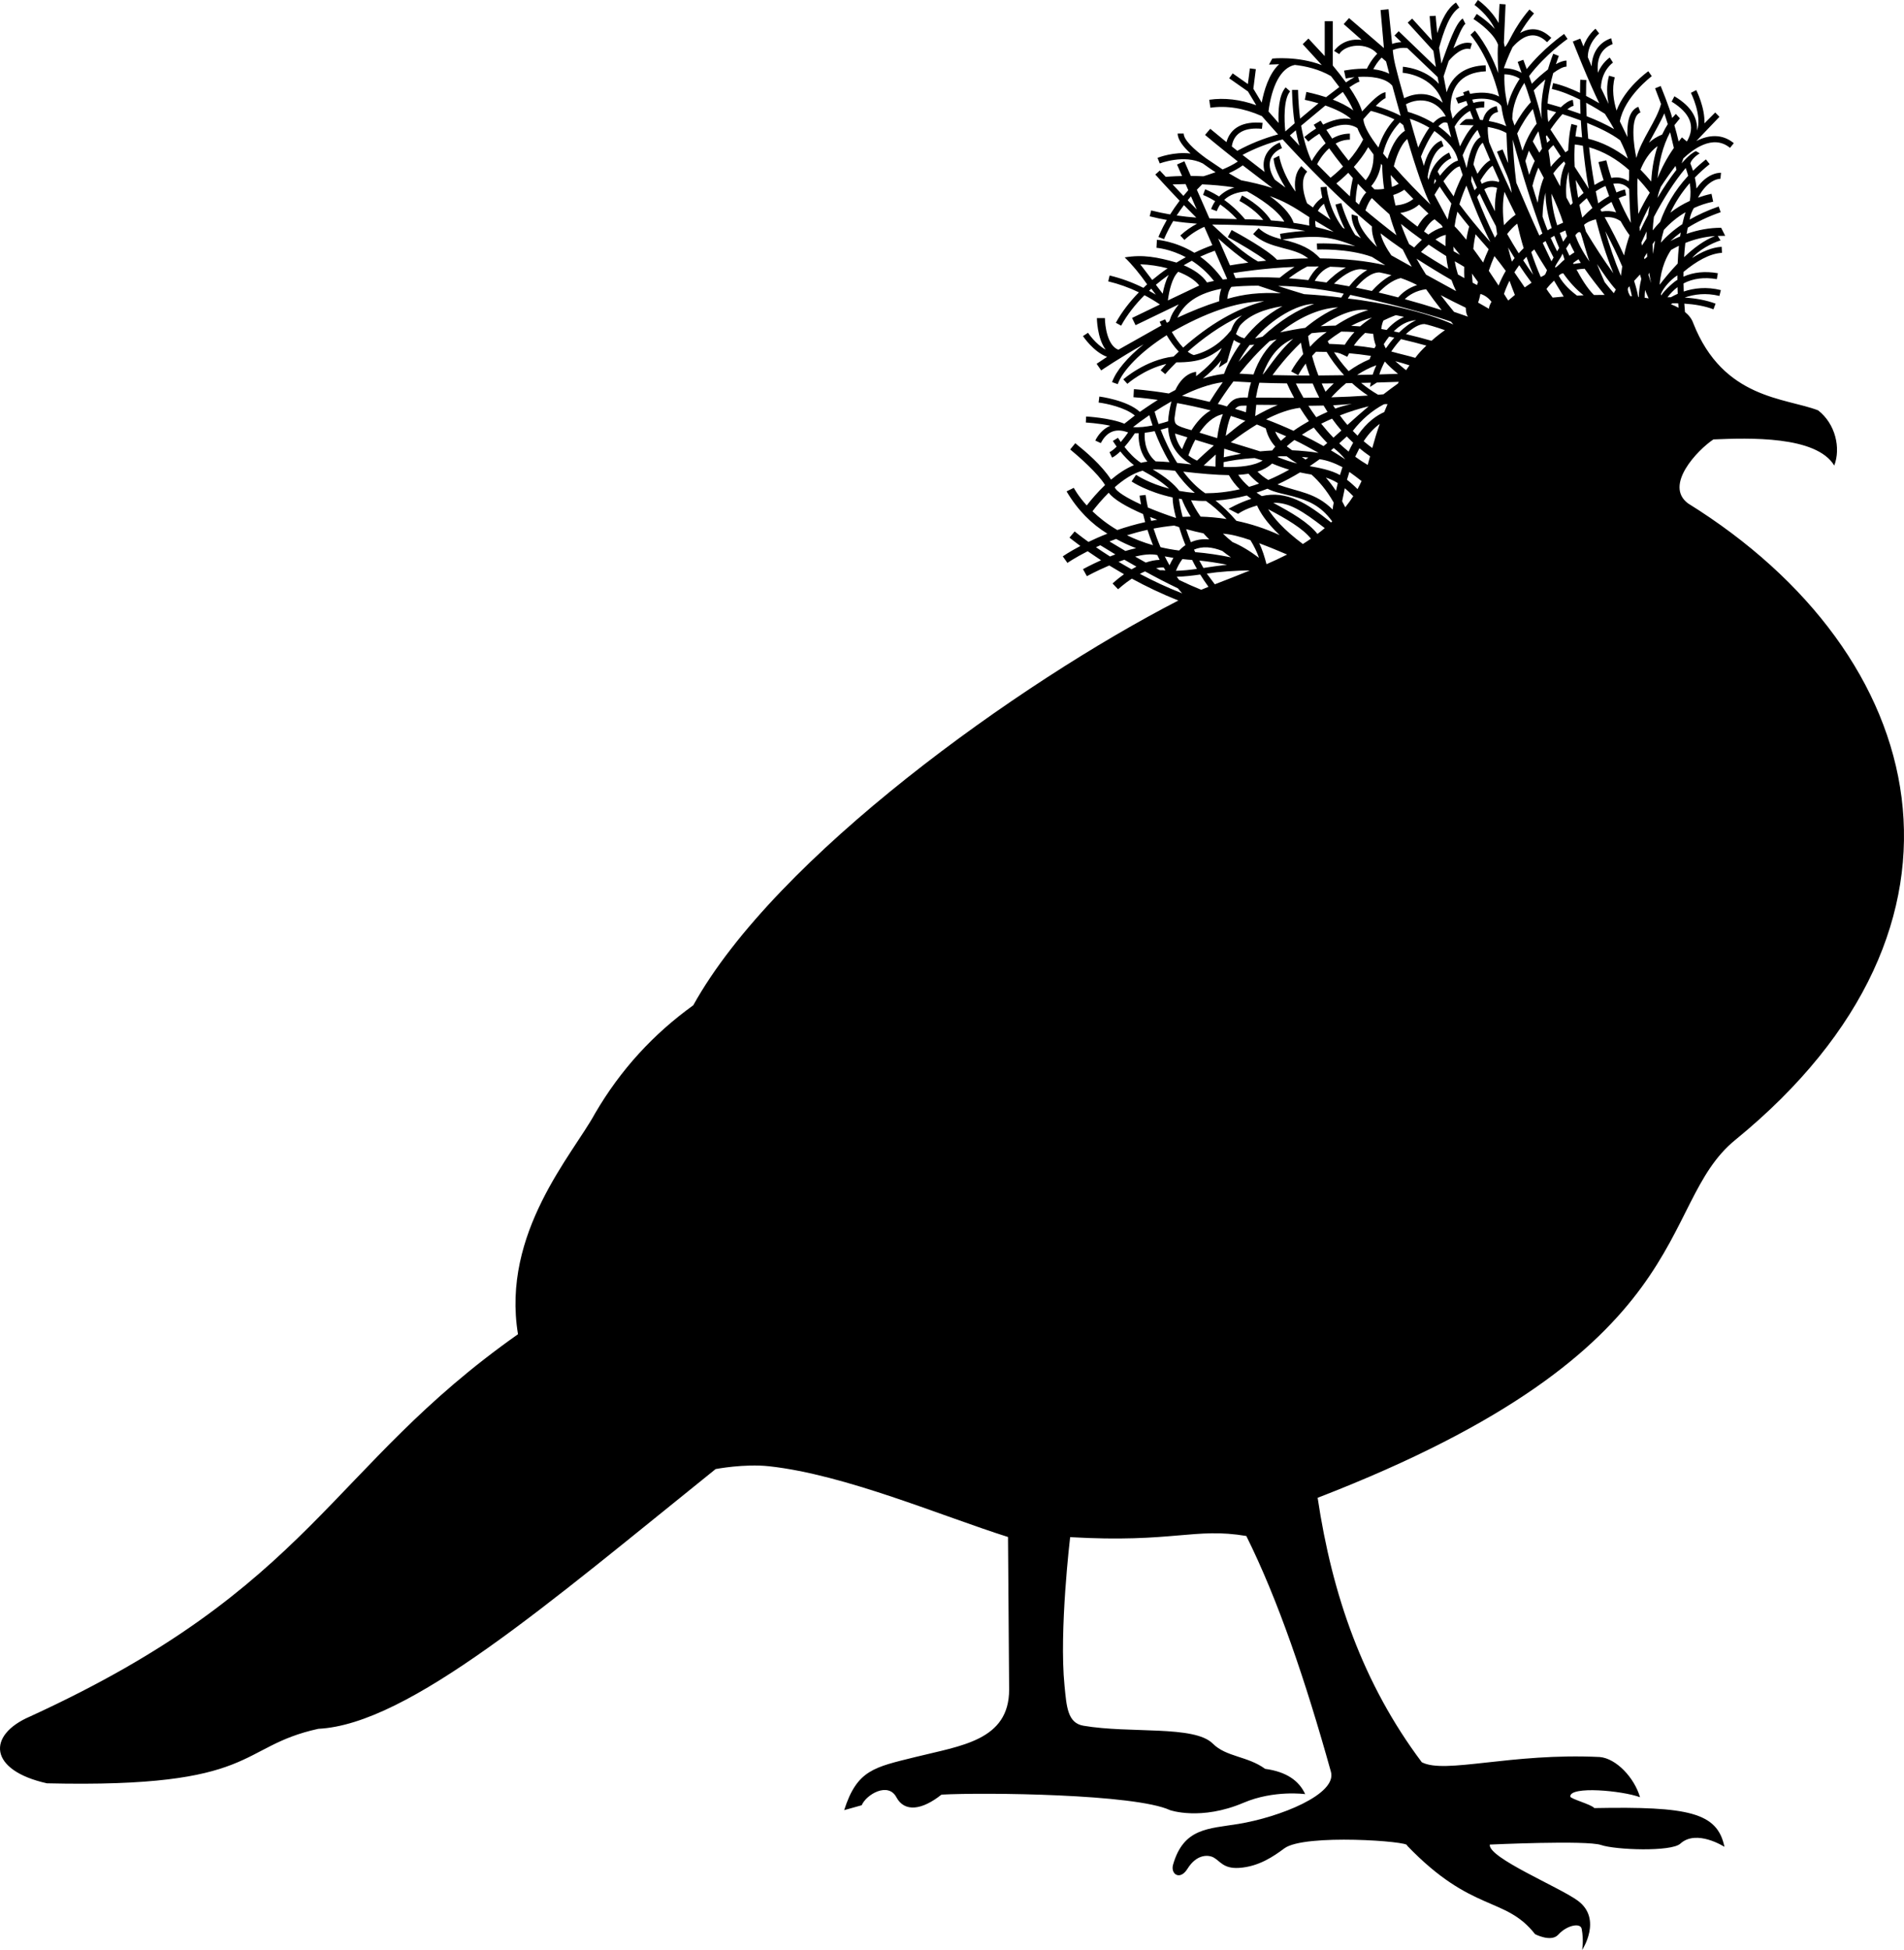 <svg version="1.1" xmlns="http://www.w3.org/2000/svg" viewBox="0 0 500 512" fill="currentColor"><path fill-rule="evenodd" clip-rule="evenodd" d="M443.273,132.165c-6.358-4.77,2.562-14.058,6.673-16.789c9.334-0.389,27.007-0.993,31.74,6.859c1.752-4.59,0.324-10.939-4.231-14.485c-8.608-3.338-24.923-2.935-32.789-22.879c-0.386-1.131-1.138-2.108-2.183-2.951c-0.053-0.596-0.112-1.34-0.169-2.2c2.758,0.176,5.367,0.632,7.65,1.489l0.557-1.482c-2.448-0.918-5.216-1.407-8.123-1.598c2.545-0.891,5.631-1.288,9.128-0.427l0.379-1.537c-3.723-0.92-7.014-0.538-9.751,0.375l-0.055-2.124c2.491-1.308,5.419-1.696,8.746-1.121l0.27-1.56c-3.372-0.581-6.395-0.274-9.027,0.908l0.011-1.247c3.28-2.738,6.816-4.829,10.104-5.012l-0.089-1.581c-2.557,0.142-5.203,1.284-7.762,2.947c1.67-2.033,5.079-3.886,7.462-4.635l-0.714-1.166l1.939-0.034l-1.055-2.111c-3.069,0-6.103,0.549-9.067,1.602l0.296-1.62c2.363-1.489,5.207-2.875,8.641-4.073l-0.521-1.494c-2.929,1.022-5.451,2.186-7.625,3.442c0.164-1.187,0.632-2.255,1.112-3.038c1.585-0.724,3.14-1.264,5.065-1.67l-0.437-2.065c-1.263,0.267-2.429,0.618-3.549,1.009c2.76-5.119,5.89-4.953,5.89-4.953l0.16-1.575c0,0-3.405-0.289-6.445,4.124c-0.07-1.026-0.232-1.997-0.428-2.87c1.164-1.202,2.446-2.384,3.892-3.528l-0.983-1.241c-1.229,0.973-2.355,1.97-3.387,2.985c-0.346-1.101-0.663-1.82-0.701-1.905c0.186-0.877,1.287-1.947,2.456-2.667l-0.993-0.59c-1.767,0.761-3.757,3.234-3.757,3.234l0.444-1.32c2.333-2.174,7.691-6.513,12.261-2.774l1.002-1.225c-3.148-2.577-6.678-2.168-9.852-0.566l6.076-6.356l-1.107-1.132l-2.839,2.855c0.19-4.123-2.138-8.738-2.138-8.738l-1.408,0.723c0,0,3.003,5.961,1.607,9.922c0.15-2.965-1.075-6.135-5.939-9.022l-0.729,1.405c4.84,2.99,6.369,6.454,4.004,10.475l-1.298-1.087l-0.868,1.089c-0.315-1.416-0.701-2.869-1.117-4.286l1.452-1.793l-1.065-1.171l-0.966,1.068c-0.515-2.297-3.022-8.391-3.022-8.391l-1.463,0.602l1.561,4.11c-1.197,4.499-5.173,9.236-6.478,14.163c-0.695-3.137-1.761-10.869,1.07-11.943l-0.561-1.48c-2.554,0.969-3.02,4.581-2.86,7.933l-1.989-4.1c1.212-6.479,8.305-11.816,8.384-11.871l-0.912-1.293c-0.306,0.215-6.136,4.396-8.336,10.325c-0.751-2.432-1.329-5.688-0.461-8.724l-1.521-0.435c-0.725,2.537-0.566,5.155-0.104,7.42l-2.022-4.235c0.135-4.601,3.165-6.62,3.165-6.62l-0.848-1.337c0,0-1.995,1.296-3.106,4.006c-0.389-3.775,0.886-6.418,3.876-7.528l-0.396-1.533c-3.044,1.011-5.003,3.641-5.128,7.384l-1.007-2.427c0.032-3.858,2.987-6.215,2.987-6.215l-0.967-1.253c0,0-2.217,1.752-3.157,4.672l-0.827-2.075l-1.964,0.771c0.199,0.506,4.074,10.37,6.94,16.204c-1.03-0.611-2.205-1.273-3.469-1.927c-0.015-2.575,0.064-4.089,0.069-4.159l-1.581-0.095c0,0-0.071,1.307-0.073,3.464c-2.304-1.102-4.776-2.082-7.071-2.57l-0.33,1.548c2.377,0.506,5.005,1.6,7.415,2.8l0.11,3.737l-3.445-1.191c0.613-0.512,1.178-0.852,1.646-0.919l-0.225-1.568c-0.979,0.14-2.074,0.91-3.151,1.941l-3.469-0.997c0.204-2.835,0.845-5.708,1.48-7.984c1.371-0.998,2.638-1.692,3.484-1.692v-1.583c-0.81,0-1.772,0.371-2.776,0.936c0.429-1.311,0.763-2.158,0.763-2.158l-1.47-0.587c0,0-0.711,1.799-1.393,4.143c-1.522,1.179-2.947,2.418-4.231,3.745l-0.714-2.025c4.238-5.642,10.101-9.751,10.101-9.751l-0.901-1.302c-0.366,0.253-5.599,3.918-9.825,9.23l-0.889-2.457l-1.48,0.563l1.025,2.873c-1.56-0.911-3.423-1.218-4.662-1.211c0.267-0.766,1.102-3.058,2.284-5.522c3.05-3.459,6.111-4.227,9.072-1.312l1.107-1.131c-2.397-2.317-5.08-3.046-8.194-1.284c1.039-1.76,2.253-3.544,3.647-5.132l-1.189-1.044c-4.475,5.289-5.268,8.759-6.47,9.873c-0.038-0.263-0.169-0.871-0.245-1.13l0.441-10.081l-1.579-0.107c0,0-0.146,2.188-0.255,4.996C391.554,2.429,388.31,0.136,388.114,0l-0.904,1.3c0,0,3.597,2.551,5.332,6.295c-2.059-2.239-4.757-3.936-4.757-3.936l-0.835,1.345c1.635,1.014,5.43,3.901,6.441,6.723c-0.236,2.622,0.077,7.471,0.077,7.471c-2.698-7.356-6.16-11.136-6.16-11.136l-1.157,1.081c0,0,4.875,5.344,7.528,16.205c-2.384-1.286-5.327-1.153-7.63-0.706l-0.332-0.916l-1.492,0.528l0.271,0.751c-1.248,0.342-2.197,0.737-2.197,0.737l0.616,1.458l2.136-0.694l0.41,1.092c-1.827,0.932-3.158,2.377-4.015,3.557l-0.564-2.377c-0.039-5.628,2.48-9.759,9.311-10.057l-0.054-1.582c-5.073,0.16-8.759,2.458-10.246,7.088l-0.801-4.173l1.354-4.064c1.103-1.339,3.573-3.703,5.644-3.092l0.445-1.519c-1.756-0.517-3.493,0.274-4.872,1.289c1.307-3.402,2.539-6.057,3.162-6.399l-0.707-1.416c-1.904,1.253-3.747,6.782-5.597,11.848l-0.614-4.139c1.202-4.294,2.718-8.882,5.31-10.568l-0.864-1.327c-2.304,1.499-3.769,4.568-4.925,8.029c-0.312-2.823-0.412-4.551-0.412-4.551l-1.581,0.082c0,0,0.142,2.448,0.623,6.378l-5.22-5.728l-1.171,1.067l6.751,7.406l0.646,4.244l-9.76-9.402l-1.099,1.14l1.791,1.725c-0.872,0.048-1.677,0.213-2.417,0.472l-0.934-9.107l-2.1,0.215l0.88,9.983l-9.161-7.874l-1.395,1.583l4.702,4.149c-4.959-0.625-7.2,2.85-7.227,2.894l1.344,0.837c1.576-2.609,7.268-3.228,9.984-0.113c-1.51,1.556-2.396,3.25-2.72,3.952c-3.103-0.105-5.995,0.498-5.995,0.498l0.447,2.063c0.567-0.123,1.379-0.252,2.315-0.344c-0.623,0.309-1.394,0.78-2.264,1.367c-1.101-1.527-2.296-3.04-3.467-4.446V5.559h-2.111v9.168l-4.279-4.608l-1.503,1.482l5.024,5.491c-6.369-2.444-13.004-1.716-13.004-1.716l-0.872,1.573l2.671-0.091c-2.768,2.547-4.039,7.18-4.583,10.087l-2.192-3.648l0.648-5.143l-1.571-0.198l-0.518,4.109l-3.995-2.805l-0.909,1.296l4.934,3.464l2.163,3.601c-4.217-1.511-8.357-2-12.339-1.429l0.299,2.089c4.315-0.616,8.862,0.128,13.518,2.202l4.261,4.808c-3.779,1.034-7.368,2.474-10.703,4.306l-1.451-1.155c0.553-3.756,3.682-5.053,7.913-4.616l0.171-1.574c-5.178-0.489-8.441,1.3-9.485,5.063l-4.257-3.499l-1.369,1.607c0,0,3.275,2.779,8.61,6.978c-1.137,0.781-2.579,1.492-4.002,2.09l-4.351-2.933c-3.313-2.431-5.86-4.87-5.86-6.496h-1.583c0,1.578,1.399,3.422,3.391,5.249c-4.352-0.547-8.426,1.029-8.681,1.132l0.587,1.47c0,0,6.442-2.498,11.307,0.004c1.341,0.976,2.54,1.817,3.354,2.296c-1.394,0.514-3.19,1.063-3.19,1.063c-1.183-0.052-2.296-0.076-3.32-0.082l-1.687-3.851l-1.933,0.847l1.323,3.021c-2.456,0.053-4.284,0.217-4.284,0.217l-1.555-1.657l-1.183,1.052c0,0,2.826,3.167,6.385,6.873c-0.971,1.278-1.8,2.493-2.495,3.605c-1.618-0.278-3.267-0.612-4.98-1.048l-0.392,1.534c1.537,0.392,3.03,0.695,4.503,0.96c-1.478,2.571-2.203,4.477-2.203,4.477l1.484,0.551c0,0,0.739-1.946,2.396-4.737c2.141,0.331,4.218,0.546,6.253,0.694c-1.555,0.825-3.014,1.835-4.388,3.097l1.072,1.166c1.612-1.481,3.34-2.604,5.231-3.441l2.111,4.819c-1.529,0.546-3.113,1.211-4.725,1.993c-5.038-3.086-9.832-3.415-9.832-3.415l-0.115,2.108c0,0,3.537,0.247,7.693,2.471c-0.814,0.444-1.627,0.91-2.438,1.408c-4.974-1.42-8.761-2.167-13.602-1.357c1.905,1.823,3.987,4.344,5.89,7.069l-0.974,0.926c-2.866-1.426-5.83-2.514-8.873-3.243l-0.369,1.54c2.756,0.659,5.447,1.622,8.055,2.878c-2.37,2.424-4.459,5.097-6.052,7.993l1.387,0.763c1.599-2.908,3.721-5.587,6.132-8.002c1.379,0.732,2.735,1.543,4.062,2.441l-7.322,3.531l0.917,1.902l11.352-5.474c-3.16,3.959-1.711,4.307-3.148,4.846l-0.433-0.915l-1.451,0.632l0.466,0.994l-11.298,6.362c-2.872-1.044-3.531-6.284-3.534-8.302l-2.111,0.001c0,0,0.04,5.233,2.296,8.274c-2.626-1.409-4.597-4.377-4.623-4.418l-1.329,0.859c0,0,2.736,4.16,6.334,5.456l-2.749,1.826l1.202,1.735c0,0,4.667-3.208,11.138-6.852c-4.239,3.415-7.239,6.972-8.283,9.931l1.492,0.527c1.257-3.561,6.02-8.541,12.846-12.854c0.839,1.413,1.922,2.998,3.173,4.309l-1.361,1.298c-7.394,0.845-13.192,5.985-13.192,5.985l1.059,1.176c0,0,4.37-3.853,10.224-5.22l-1.494,1.657l1.214,1.016c0,0,1.089-1.281,2.914-3.089c6.101,0.016,8.567-1.236,11.906-3.746c-1.108,2.566-3.973,5.25-6.709,7.378v-1.133c0,0-3.274,0.078-5.452,4.759l-1.715,0.914c-5.544-0.909-9.173-1.129-9.173-1.129l-0.111,2.108c0,0,2.485,0.152,6.388,0.708c-1.771,1.089-4.723,3.144-4.723,3.144c-3.338-3.105-10.628-4.028-10.628-4.028l-0.192,1.572c2.021,0.246,7.002,1.294,9.509,3.415l-2.748,2.15c-3.754-1.572-10.045-1.893-10.045-1.893l-0.074,1.581c0,0,3.324,0.171,6.428,0.845c-1.985,0.797-3.348,2.62-3.936,3.891l1.437,0.665c1.289-2.46,3.414-4.227,7.181-2.794c-0.487,0.698-1.176,1.624-1.928,2.511c0,0-0.735-1.089-0.744-1.104l-1.348,0.829l1,1.476c-0.652,0.658-1.302,1.199-1.869,1.464l0.672,1.434c0.697-0.327,1.442-0.93,2.162-1.635c0.95,1.184,2.183,2.533,3.568,3.613c-2.14,0.879-4.171,2.26-5.998,3.803c-2.513-3.892-6.685-7.375-9.396-9.57l-1.334,1.637c2.136,1.741,7.384,6.379,9.153,9.348c-1.98,1.882-3.634,3.845-4.805,5.358c-2.358-2.587-3.403-4.624-3.403-4.624l-1.895,0.93c2.927,4.972,6.564,8.545,10.713,11.108c-1.849,0.721-3.514,1.46-4.972,2.163c-2.276-1.638-3.621-2.75-3.621-2.75l-1.354,1.619c0,0,1.058,0.875,2.857,2.198c-2.89,1.521-4.622,2.723-4.622,2.723l1.221,1.722c0,0,2.002-1.388,5.32-3.067l3.516,2.373c-2.647,1.181-4.749,2.332-4.749,2.332l1.02,1.848c0,0,2.583-1.413,5.883-2.811l3.866,2.303c-1.727,1.228-2.999,2.42-2.999,2.42l1.454,1.529c0,0,1.507-1.412,3.602-2.8c3.652,1.994,7.778,3.993,12.223,5.74c-41.873,21.604-105.771,67.288-127.393,106.289c-10.43,7.508-19.095,16.902-25.793,28.397c-5.805,10.707-24.624,31.306-20.233,57.969C86.256,385.371,82.413,416.52,7.905,450.684c-11.426,4.904-10.897,14.137,4.417,17.549c55.955,1.301,49.77-9.597,71.269-14.309c23.755-1.167,60.381-32.851,104.332-68.198c0,0,7.503-1.459,14.101-0.733c19.961,2.198,44.976,12.959,62.685,18.567l0.295,40.055c0,13.381-12.59,14.726-24.738,17.745c-10.692,2.657-15.202,3.349-18.584,13.92l4.6-1.287c1.269-2.906,6.956-6.143,9.102-2.12c2.146,4.024,6.726,3.406,11.854-0.671c11.455-0.615,50.917-0.172,60.021,4.077c0,0,8.092,2.833,19.309-1.942c8.003-3.406,16.18-2.265,16.18-2.265c-1.607-3.505-4.887-5.87-10.517-6.634c-4.637-3.389-10.193-3.074-13.753-6.634c-4.864-4.865-21.681-2.589-33.977-4.693c-4.218-0.721-4.418-5.172-4.952-10.507c-1.449-14.478,1.477-39.007,1.477-39.007c27.02,1.56,32.692-2.601,46.262-0.303c8.304,16.673,15.549,37.988,22.21,61.869c1.739,5.98-13.512,11.97-24.302,13.739c-7.854,1.288-14.389,1.019-17.152,10.732c-0.674,2.465,1.84,4.186,3.785,1.055c2.437-3.921,5.509-3.728,6.887-2.967c1.739,0.96,2.565,2.977,6.659,2.722c5.177-0.323,9.113-3.057,11.903-5.13c5.28-3.921,33.273-1.825,32.192-0.768c17.143,17.87,25.778,13.257,33.654,23.299c0,0,4.208,2.203,6.081,0.131c2.247-2.484,5.83-3.207,6.151-1.538C415.947,509.516,415.474,512,415.474,512s5.36-8.075-1.065-12.894c-4.731-3.549-23.68-11.311-23.183-14.786c0,0,25.43-1.192,29.215,0.109c3.785,1.301,18.446,1.824,20.817-0.346c4.258-3.897,11.592,0.828,11.592,0.828c-1.864-9.031-9.42-10.637-34.183-10.173c-0.744-0.972-6.281-2.412-6.308-3.031c-0.121-2.831,13.653-1.561,18.318,0.176c-1.479-5.09-6.205-10.157-10.553-10.554c-23.339-1.141-40.639,4.564-46.756,1.37c-15.47-20.624-23.536-43.915-27.35-69.435c101.781-39.305,88.386-76.664,109.731-94.009C524.792,242.885,507.184,171.882,443.273,132.165z M431.905,78.176c-0.005-0.572,0.018-1.262,0.104-2.054c0.304,0.795,0.616,1.532,0.934,2.226C432.601,78.289,432.257,78.23,431.905,78.176z M432.806,56.394c-0.723,1.38-1.442,2.822-2.155,4.323c-0.04-0.345-0.077-0.699-0.114-1.053c0.722-1.787,1.6-3.67,2.659-5.645C433.043,54.816,432.913,55.608,432.806,56.394z M433.59,74.339c-0.243-0.69-0.479-1.421-0.707-2.191c0.062-0.187,0.129-0.376,0.199-0.566C433.238,72.558,433.41,73.478,433.59,74.339z M432.569,67.425l-0.725,0.626l-0.09-0.417l0.737-1.236L432.569,67.425z M432.413,60.75c-0.027,0.651-0.041,1.295-0.044,1.931c-0.409,0.591-0.808,1.193-1.194,1.808c-0.044-0.27-0.088-0.538-0.13-0.815C431.487,62.7,431.943,61.725,432.413,60.75z M433.965,64.116c0.218-0.317,0.443-0.628,0.669-0.937c-0.195,1.011-0.357,2.359-0.56,3.509C434.028,65.993,433.983,64.84,433.965,64.116z M438.839,65.62c0.668-0.388,1.355-0.749,2.057-1.087c-0.165,1.574-0.272,3.145-0.334,4.676c-1.709,1.789-3.307,3.706-4.737,5.559C436.197,70.105,437.841,67.065,438.839,65.62z M438.679,63.281c0.8-0.758,1.693-1.505,2.689-2.236c-0.058,0.342-0.113,0.685-0.164,1.03C440.356,62.437,439.513,62.834,438.679,63.281z M440.491,73.51c-0.464,0.076-3.456,2.716-4.249,4.076c-0.025-0.125-0.05-0.244-0.074-0.375c0.564-1.513,2.476-3.765,4.326-4.911C440.494,72.538,440.489,73.276,440.491,73.51z M440.521,75.395c0.015,0.606,0.035,1.189,0.059,1.748c-0.635,0.277-1.23,0.579-1.789,0.893c-0.305,0.004-0.609,0.011-0.915,0.02C438.62,77.086,439.515,76.154,440.521,75.395z M439.179,79.635l1.535,0.013c0.027,0.41,0.056,0.791,0.084,1.157c-0.613-0.334-1.284-0.639-2.006-0.919C439.019,79.739,439.179,79.635,439.179,79.635z M441.792,58.854c-2.32,1.545-4.179,3.195-5.662,4.869c0.205-1.098,0.466-2.219,0.803-3.356c1.645-1.796,3.511-3.368,5.688-4.64C442.303,56.737,442.026,57.779,441.792,58.854z M450.399,61.975c-2.773,1.032-5.556,3.081-8.153,5.552c0.077-1.24,0.187-2.494,0.335-3.74C445.007,62.807,447.614,62.156,450.399,61.975z M443.747,52.755c-1.876,0.852-3.581,1.896-5.088,3.081c1.218-2.603,2.874-5.221,5.08-7.76C443.973,49.507,444.043,51.204,443.747,52.755z M442.669,44.115c0.172,0.45,0.42,1.164,0.656,2.044c-3.636,3.927-5.943,8.072-7.357,12.092c-0.69,0.711-1.336,1.464-1.959,2.24c0.057-1.159,0.161-2.339,0.315-3.537C436.801,52.254,439.599,47.773,442.669,44.115z M440.007,43.561l0.227,1.035c-1.675,2.149-3.331,4.609-4.965,7.372c0.178-0.969,0.404-1.733,0.871-2.922C437.284,47.278,438.565,45.451,440.007,43.561z M439.565,38.846c-1.824,2.596-3.23,5.272-4.289,7.965c0.395-4.269,1.326-8.357,3.308-12.091L439.565,38.846z M437.057,29.757c0.304,0.905,0.613,1.858,0.911,2.837c-0.474,0.742-0.982,1.657-1.482,2.733c-1.335,0.522-2.479,1.26-3.456,2.135C434.496,34.688,436.101,32.009,437.057,29.757z M435.297,38.359c-0.819,2.489-1.476,5.559-1.679,9.308c-0.92-1.111-1.858-2.153-2.817-3.11C431.65,42.432,433.063,39.967,435.297,38.359z M430.042,46.816c1.092,1.149,2.159,2.405,3.199,3.771c-1.167,1.942-2.16,3.803-3.009,5.586C430.023,52.265,429.871,48.665,430.042,46.816z M430.679,72.078c0.11,0.392,0.223,0.773,0.338,1.146c-0.484,1.893-0.631,3.529-0.654,4.741c-0.053-0.007-0.108-0.012-0.161-0.018c-0.228-1.291-0.592-2.695-1.079-4.195C429.623,73.191,430.138,72.631,430.679,72.078z M315.441,154.853c-1.865-0.75-3.823-1.622-5.815-2.584c-0.204-0.276-0.407-0.553-0.602-0.833c2.028-0.05,4.072-0.284,6.163-0.585c0.66,1.075,1.386,2.153,2.168,3.224C316.703,154.336,316.061,154.595,315.441,154.853z M302.781,143.151c-2.541-0.725-4.806-1.62-6.822-2.609c1.689-0.528,3.484-1.014,5.371-1.428C301.736,140.392,302.215,141.749,302.781,143.151z M302.037,135.746c0.611,0.245,1.23,0.487,1.859,0.722c-0.534,0.091-1.059,0.189-1.581,0.292C302.216,136.412,302.124,136.074,302.037,135.746z M298.342,143.933c-0.925,0.198-1.865,0.448-2.799,0.735c-1.708-1-3.142-1.865-4.186-2.502c0.562-0.222,1.142-0.441,1.74-0.658C294.672,142.381,296.422,143.199,298.342,143.933z M303.91,145.741c0.196,0.419,0.402,0.84,0.614,1.261c-1.221,0.029-2.45,0.297-3.639,0.71c-0.972-0.538-1.907-1.065-2.802-1.577C300.26,145.603,302.325,145.374,303.91,145.741z M305.599,149.014l0.446,0.76c-0.338-0.052-0.999-0.061-1.449-0.053c-0.338-0.179-0.674-0.358-1.008-0.537C304.263,149.087,304.951,148.925,305.599,149.014z M305.875,146.083c0.741,0.147,1.498,0.283,2.278,0.401c-0.41,0.651-0.754,1.307-1.033,1.934C306.676,147.641,306.261,146.861,305.875,146.083z M304.757,143.669c-0.731-1.699-1.333-3.349-1.828-4.886c1.737-0.334,3.546-0.6,5.414-0.782c0.432,0.137,0.863,0.271,1.293,0.4c0.44,1.458,0.99,3.053,1.669,4.733c-0.622,0.418-1.175,0.899-1.667,1.416C307.92,144.326,306.289,144.032,304.757,143.669z M312.872,121.942l-3.742-0.404c-1.925-3.015-3.347-6.15-4.332-8.699c0.717-0.185,1.372-0.376,1.95-0.555C307.059,117.746,310.326,120.564,312.872,121.942z M308.556,113.83l3.259,1.003c-0.623,1.199-1.087,2.3-1.397,3.115C309.58,116.893,308.899,115.54,308.556,113.83z M331.735,57.752c-1.729-0.12-3.33-0.179-4.781-0.169c-1.77-2.135-3.792-3.917-5.473-5.107c1.453-1.349,3.48-2.099,6.002-2.24c3.081,1.675,8.021,4.852,9.788,7.966c-1.183-0.133-2.347-0.239-3.494-0.322c-2.67-4.102-7.611-6.547-7.611-6.547l-0.693,1.423C325.473,52.756,329.233,54.621,331.735,57.752z M333.441,51.478c3.625,1.297,5.862,2.551,10.43,5.561c-0.103,0.668-0.127,1.396-0.023,2.196c-1.408-0.29-2.781-0.524-4.128-0.72C338.828,55.902,336.133,53.418,333.441,51.478z M355.934,64.648c-5.152-0.954-10.126-0.707-10.126-0.707l0.085,1.581c0,0,8.033-0.387,14.392,1.929l3.493,2.188c-4.877-1.132-10.592-1.735-17.112-1.8c-2.266-2.454-5.136-3.858-9.865-4.945C346.097,61.58,349.49,62.105,355.934,64.648z M350.248,60.872c-1.618-0.494-3.188-0.911-4.719-1.266c-0.123-0.593-0.17-1.143-0.152-1.649L350.248,60.872z M346.073,55.379c0.503-0.913,1.16-1.535,1.602-1.877c0.383,1.259,0.937,2.695,1.719,4.185L346.073,55.379z M345.608,33.751c-1.749,1.082-3.084,2.236-3.084,2.236l1.044,1.19c0,0,1.189-1.026,2.885-2.068c0.541,0.845,1.098,1.682,1.667,2.511c-1.752,1.523-3.14,3.713-3.663,4.68c-1.184-2.339-2.297-6.403-2.769-9.301l6.36-5.294c2.53,0.881,5.177,2.09,6.777,3.568c-2.504-0.488-5.165,0.345-7.373,1.445l-0.647-1.041l-1.812,1.083L345.608,33.751z M349.045,38.94c1.161,1.629,2.374,3.23,3.648,4.796c-1.341,1.347-2.549,2.36-3.282,2.94c-1.212-1.199-2.392-2.39-3.529-3.555C346.13,42.616,347.2,40.593,349.045,38.94z M354.057,45.369l1.22,1.402c-0.121,0.51-0.625,2.713-0.791,4.781c-1.201-1.118-2.389-2.25-3.554-3.384C351.698,47.556,352.817,46.602,354.057,45.369z M354.147,42.185c-1.186-1.467-2.314-2.968-3.399-4.492c1.077-0.613,2.325-1.022,3.742-1.022v-1.583c-1.799,0-3.344,0.529-4.656,1.298c-0.521-0.76-1.034-1.524-1.53-2.297c2.554-1.242,5.678-2.041,8.151-0.459c0.351,0.915,0.869,1.92,1.517,2.99C356.947,38.639,355.515,40.637,354.147,42.185z M359.299,38.646l1.398,1.91c0.061,2.78-0.616,5.012-2.068,6.775c-1.071-1.147-2.104-2.315-3.108-3.501C356.851,42.347,358.196,40.597,359.299,38.646z M375.683,53.721c-3.081-2.945-6.584-6.545-9.655-10.057c0.491-2.052,1.67-5.535,3.534-7.163C371.69,43.772,374.235,51.261,375.683,53.721z M370.236,31.189c1.135,0.372,3.049,1.104,5.125,2.342c-1.221,1.67-2.249,3.701-2.932,5.215C371.687,36.277,370.943,33.699,370.236,31.189z M396.947,50.635c-2.234-4.705-4.231-9.278-5.903-13.289c-0.305-1.665-0.393-2.979-0.331-4.009c1.786,0.314,3.59,0.809,4.892,1.604c0.066,2.385,0.203,5.046,0.443,7.899l-1.466-3.605l-1.47,0.586C395.246,45.087,396.738,47.482,396.947,50.635z M404.233,40.086c-0.683-1.202-1.274-2.21-1.72-2.955c0.481-1.023,0.977-1.916,1.492-2.67c0.345,1.516,0.663,3.053,0.935,4.584C404.691,39.385,404.456,39.732,404.233,40.086z M405.399,46.698c-0.869,2.011-1.343,4.561-1.599,6.552c-0.53-1.63-0.858-2.694-1.376-4.457c0.366-1.466,0.874-3.121,1.561-4.777C404.445,44.868,404.92,45.766,405.399,46.698z M403.029,42.271c-0.652,1.354-1.127,2.643-1.45,3.651c-0.311-1.098-1.016-3.659-1.016-3.659l0.928-2.7C401.942,40.34,402.463,41.253,403.029,42.271z M405.038,61.315l-0.808,0.522c-2.208-4.845-4.347-9.821-6.051-13.873c-0.514-4.093-0.794-7.941-0.93-11.326C399.692,45.53,402.273,53.823,405.038,61.315z M421.4,57.032c1.754-0.127,2.91,0.199,4.19,1.033c0.714,1.301,1.495,2.555,2.342,3.707c-0.644,1.879-1.116,3.643-1.452,5.291C425.021,63.827,423.27,60.416,421.4,57.032z M426.006,69.968l-0.349,2.471c-1.643-3.925-2.987-7.871-4.098-11.74C423.25,63.889,424.781,67.036,426.006,69.968z M420.57,55.545c-0.1-0.177-0.199-0.353-0.3-0.53c1.066-0.834,2.048-1.49,2.917-2.001c0.375,0.904,0.78,1.823,1.218,2.738C423.192,55.389,421.915,55.314,420.57,55.545z M419.701,53.382c-0.234-1.06-0.449-2.105-0.651-3.14c0.832-0.556,1.693-1.05,2.559-1.413c0.288,0.843,0.61,1.736,0.966,2.658C421.712,51.976,420.746,52.597,419.701,53.382z M419.08,57.584c1.175,4.621,2.68,9.398,4.595,14.163c-2.43-3.296-4.93-7.185-7.211-10.962l-0.482-1.75C416.738,58.324,418.013,57.834,419.08,57.584z M424.327,76.022l-0.541,0.961c-0.779-0.912-1.584-1.884-2.389-2.893c-0.734-1.629-1.407-3.22-2.017-4.769C421.036,71.771,422.687,74.259,424.327,76.022z M415.502,57.142c-0.278-1.152-0.526-2.273-0.738-3.352c0.555-0.544,1.202-1.146,1.921-1.756c0.501,0.846,1,1.704,1.497,2.566C417.321,55.334,416.424,56.176,415.502,57.142z M414.42,51.922c-0.284-1.662-0.492-3.224-0.642-4.687l2.084,3.42L414.42,51.922z M415.149,61.298c0.237,0.592,1.556,5.54,2.258,7.377c-1.89-2.714-2.911-4.721-3.726-6.885C413.854,61.566,414.757,60.316,415.149,61.298z M414.519,68.075c0.197,0.321,0.398,0.642,0.604,0.963c-0.631,0.061-1.263,0.153-1.893,0.28c-0.044-0.084-0.087-0.167-0.131-0.252C413.583,68.698,414.059,68.362,414.519,68.075z M371.653,93.966c-1.741-0.541-3.886-0.989-6.296-1.675c0.798-1.174,1.665-2.269,2.555-3.245c2.465,0.572,4.676,1.143,6.666,1.703C373.495,91.742,372.51,92.807,371.653,93.966z M367.07,100.73c-1.194,0.848-2.434,1.761-3.755,2.792c-0.468,0.044-0.938,0.087-1.409,0.127c-1.656-0.954-3.14-2.009-4.467-3.108c0.851-0.018,1.694-0.038,2.525-0.059c-0.068,0.369-0.141,0.739-0.181,1.104l1.795-1.147l5.759-0.185L367.07,100.73z M359.165,122.076c-1.147-0.675-2.242-1.398-3.281-2.159l1.11-2.23c0.882,0.735,1.817,1.445,2.799,2.13L359.165,122.076z M356.496,114.389l-1.245-1.248c2.376-3.061,5.085-5.346,8.087-6.95c0.278-0.11,0.652-0.115,1.039-0.076l-0.87,2.081C361.582,109.047,358.939,110.791,356.496,114.389z M333.019,133.692c4.767,2.517,9.133,5.059,11.232,7.747c-0.694,0.481-1.396,0.95-2.111,1.4C337.025,139.028,334.382,135.868,333.019,133.692z M315.281,135.65c-1.227-1.737-2.018-3.233-2.505-4.298c1.377,0.137,2.693,0.208,3.914,0.18c1.577,1.089,3.513,2.738,5.416,4.747C319.784,135.914,317.505,135.713,315.281,135.65z M317.547,141.626c-1.767-0.15-3.381,0.071-4.811,0.74c-0.477-1.194-0.89-2.346-1.241-3.429c1.588,0.439,3.121,0.811,4.539,1.097C316.503,140.558,317.006,141.089,317.547,141.626z M319.205,122.514c-1.039-0.064-2.077-0.176-3.118-0.274c0.848-0.8,1.93-1.812,3.179-2.89C319.205,120.687,319.199,121.799,319.205,122.514z M322.719,124.756c0.786,1.407,1.755,2.627,2.852,3.711c-3.254,0.749-6.294,1.048-9.076,1.046c-2.229-1.53-4.141-3.521-5.769-5.681C315.196,124.356,319.293,124.709,322.719,124.756z M368.79,49.821c0.795,0.827,1.586,1.632,2.363,2.408c-1.521,1.281-3.575,1.633-4.69,1.723c-0.219-0.905-0.419-1.82-0.59-2.75C366.827,50.897,367.823,50.455,368.79,49.821z M365.527,49.084c-0.144-1.029-0.254-2.076-0.335-3.138c0.694,0.776,1.401,1.548,2.113,2.309C366.716,48.606,366.116,48.878,365.527,49.084z M372.659,53.717c0.865,0.845,1.693,1.637,2.471,2.367c-1.29,0.899-2.292,2.381-2.886,3.424c-1.552-1.168-3.066-2.36-4.527-3.585C369.174,55.683,371.107,55.097,372.659,53.717z M373.392,62.967c-0.845,0.758-1.538,1.483-2.022,2.019c-0.445-0.296-0.888-0.596-1.331-0.898c-0.801-1.718-1.519-3.485-2.151-5.301C369.66,60.219,371.495,61.613,373.392,62.967z M379.773,67.229c0.117,1.109,0.295,2.231,0.551,3.361c-2.305-1.36-4.727-2.847-7.164-4.427c0.554-0.59,1.249-1.273,2.022-1.931C376.673,65.256,378.209,66.252,379.773,67.229z M376.963,62.884c0.914-0.6,1.849-1.06,2.714-1.218c-0.064,0.966-0.091,1.956-0.069,2.966C378.713,64.057,377.833,63.474,376.963,62.884z M391.375,63.555c-3.351-3.739-6.04-7.102-8.128-9.912c0.645-2.136,1.347-3.834,1.835-4.904C386.845,53.627,388.925,58.62,391.375,63.555z M386.324,47.539c0,0,0.135-1.097,0.163-1.383c0.49,1.159,0.955,2.235,1.359,3.115c-0.239,0.238-0.449,0.477-0.629,0.703C386.841,48.97,386.674,48.535,386.324,47.539z M398.959,69.629c1.03,1.552,2.11,3.093,3.238,4.6c-0.624,0.41-1.223,0.824-1.796,1.235c-0.755-1.114-1.963-2.895-2.719-3.963C398.034,70.961,398.547,70.168,398.959,69.629z M397.021,68.699c-0.354-1.199-0.689-2.445-0.992-3.715c0.554,0.924,1.126,1.852,1.718,2.782C397.497,68.077,397.251,68.387,397.021,68.699z M400.007,68.354c0.273-0.313,0.555-0.624,0.851-0.933c0.537,1.595,1.12,3.174,1.767,4.725C401.72,70.897,400.845,69.629,400.007,68.354z M398.819,66.512c-1.077-1.708-2.087-3.41-3.032-5.073c0.802-1.035,1.681-1.954,2.642-2.724c0.483,2.148,1.043,4.305,1.693,6.445C399.661,65.605,399.232,66.057,398.819,66.512z M396.403,73.71c0.492,1.389,0.974,2.646,1.41,3.729c-0.653,0.529-1.24,1.025-1.75,1.472c-0.34-0.539-0.712-1.124-1.108-1.743C395.328,76.057,395.807,74.893,396.403,73.71z M393.537,74.974c-0.805-1.235-1.673-2.544-2.574-3.872c0.437-1.315,0.928-2.613,1.477-3.865c0.962,1.187,1.962,2.496,2.98,3.886C394.654,72.426,394.037,73.719,393.537,74.974z M386.895,65.347c0.18-1.716,0.409-3.002,0.593-3.842c0.946,1.115,3.3,3.776,3.442,3.937c-0.536,1.131-1.017,2.303-1.456,3.492C388.618,67.709,387.752,66.5,386.895,65.347z M388.131,74.039l-0.265,0.795l-1.147-0.604l-0.185-2.403L388.131,74.039z M388.767,77.178c1.141,0.317,2.088,1.041,2.911,2.048c-0.271,0.482-0.722,1.318-0.651,1.865c-0.902-0.487-1.757-1.041-2.871-1.644C388.451,78.661,388.625,77.846,388.767,77.178z M393.587,47.8c-1.453-0.489-2.935-0.429-4.459,0.459l-0.374-0.845c0.918-1.553,2.196-3.275,3.212-3.899c0.56,1.277,1.139,2.579,1.745,3.908C393.665,47.547,393.628,47.676,393.587,47.8z M393.151,49.352c-0.447,1.918-0.618,3.982-0.58,6.111c-1.08-2.121-2.014-4.07-2.782-5.74C390.718,49.016,392.054,48.919,393.151,49.352z M392.85,59.397c0.084,0.698,0.187,1.395,0.302,2.092c-0.2,0.3-0.393,0.608-0.583,0.919c-1.741-3.539-3.288-7.107-4.666-10.641c0.107-0.186,0.33-0.538,0.658-0.934C389.686,53.257,391.127,56.203,392.85,59.397z M385.816,59.482c0,0-0.429,1.431-0.754,3.472c-1.098-1.382-2.145-2.6-3.084-3.543c0.188-1.357,0.444-2.642,0.74-3.834C383.697,56.868,384.601,58.004,385.816,59.482z M378.343,77.493c2.243,1.185,4.423,2.271,6.565,3.301c0.067,1.194,0.22,1.856,0.583,2.353c-1.238-0.439-2.458-0.862-3.661-1.268C380.643,80.444,379.476,78.985,378.343,77.493z M378.571,81.42c-3.359-1.077-6.585-2.035-9.662-2.872c1.077-1.045,2.863-2.245,5.585-2.613C375.797,77.811,377.162,79.638,378.571,81.42z M384.538,73.018c-0.547-0.307-1.109-0.627-1.679-0.954c-0.353-1.121-0.634-2.272-0.832-3.457c0.705,0.421,2.022,1.135,2.487,1.459C384.493,71.149,384.494,71.764,384.538,73.018z M383.412,66.927l-1.683-0.962l-0.059-1.197L383.412,66.927z M382.381,76.439c-2.467-1.347-5.137-2.81-7.903-4.335c-0.875-1.367-1.708-2.763-2.494-4.19c3.16,2.05,6.298,3.945,9.185,5.612C381.507,74.499,381.911,75.471,382.381,76.439z M372.145,74.845c-2.457,0.786-4.054,2.176-4.974,3.242c-1.757-0.462-3.473-0.891-5.136-1.28c1.408-1.46,3.564-3.299,5.811-3.799C369.365,73.534,370.804,74.144,372.145,74.845z M360.257,76.402l-4.185-0.889c1.671-1.962,3.916-3.988,6.176-3.988c1.07,0.224,2.119,0.437,3.144,0.722C363.231,73.349,361.379,75.155,360.257,76.402z M354.302,75.175c-1.364-0.256-2.7-0.494-3.989-0.702c1.833-1.714,4.532-3.801,7.086-3.801c0.553,0.071,1.104,0.146,1.651,0.23C357.19,71.922,355.541,73.624,354.302,75.175z M348.344,74.172c-1.052-0.156-2.085-0.3-3.084-0.425c0.796-1.407,2.095-3.02,4.06-3.717c1.359,0.048,2.727,0.124,4.095,0.232C351.364,71.325,349.545,72.946,348.344,74.172z M352.88,77.109c-0.287,0.428-0.508,0.779-0.662,1.032c-2.845-0.374-6.034-0.694-9.75-0.907c-2.298-0.681-4.755-1.462-6.813-2.132C340.856,74.944,350.372,76.49,352.88,77.109z M350.245,131.971c-0.139,0.591-0.233,1.195-0.277,1.814c-4.615-4.525-8.783-4.511-14.492-6.592c2.066-0.949,4.033-2.017,5.907-3.153c1.1,0.237,2.1,0.409,3.017,0.564C346.356,126.361,348.357,128.659,350.245,131.971z M348.178,125.405c1.035,0.315,2.053,0.755,3.132,1.434c-0.165,0.661-0.324,1.345-0.476,2.052C349.959,127.564,349.07,126.413,348.178,125.405z M353.144,90.516c-1.518-0.112-2.907-0.181-4.115-0.222c-0.138-0.255-0.258-0.488-0.366-0.701c1.148-0.922,2.34-1.764,3.546-2.527c1.124,0.007,2.283,0.049,3.471,0.12C354.788,88.15,353.931,89.255,353.144,90.516z M354.288,92.752c1.797,0.159,3.732,0.381,5.722,0.688c-0.145,0.342-0.267,0.647-0.362,0.896c-1.994,0.828-3.845,1.927-5.487,3.104c-1.629-1.76-2.894-3.487-3.84-4.962c1.418,0.148,1.757,0.368,3.473,1.203C353.949,93.356,354.122,93.059,354.288,92.752z M352.968,98.51c-2.164,0.033-4.578,0.064-6.746,0.075c-0.723-1.884-1.261-3.628-1.658-5.134c0.334-0.37,0.671-0.739,1.024-1.097c0.682,0,1.637,0.011,2.792,0.046C349.387,94.099,350.956,96.323,352.968,98.51z M340.917,98.512c0.561-1.043,1.228-2.06,1.969-3.044c0.285,0.979,0.619,2.023,1.017,3.123c-3.385,0.002-6.682-0.029-9.733-0.102c1.173-1.611,3.862-5.099,7.455-8.526c0.127,0.783,0.319,1.806,0.602,3.01c-1.283,1.511-2.368,3.047-3.171,4.538L340.917,98.512z M344.723,100.698c0.496,1.197,1.067,2.436,1.718,3.696c-1.416,0.026-2.802,0.043-4.141,0.052c-0.891-1.529-1.553-2.826-1.999-3.758C341.753,100.699,343.231,100.702,344.723,100.698z M347.586,106.483c0.322,0.552,0.664,1.106,1.02,1.66c-1.013,0.45-1.999,0.92-2.953,1.408c-0.764-1.038-1.452-2.047-2.066-3.004C344.887,106.533,346.222,106.513,347.586,106.483z M348.1,102.85c-0.365-0.731-0.701-1.452-1.012-2.162c1.058-0.007,2.117-0.016,3.177-0.028C349.401,101.472,348.675,102.224,348.1,102.85z M343.996,91.052c-0.3-1.442-0.433-2.435-0.477-2.807c0.3-0.258,0.603-0.514,0.912-0.767c1.26-0.14,2.581-0.251,3.967-0.323C346.833,88.24,345.374,89.558,343.996,91.052z M342.76,86.082c-1.976,0.266-4.221,0.686-6.599,1.183c4.572-3.577,9.76-6.256,15.222-6.577C348.264,81.977,345.346,83.932,342.76,86.082z M339.605,88.935c-4.289,3.73-7.357,9.105-8.025,9.389C333.1,94.293,335.446,90.714,339.605,88.935z M337.959,100.666c0.344,0.785,0.964,2.115,1.884,3.79l-10.028-0.06c0.22-1.278,0.51-2.593,0.891-3.901C332.956,100.58,335.402,100.635,337.959,100.666z M329.898,106.285l5.674,0.046c-1.814,0.705-4.198,1.935-5.95,2.925C329.675,108.486,329.794,107.139,329.898,106.285z M341.376,107.076c0.684,1.103,1.468,2.281,2.355,3.501c-1.458,0.817-2.816,1.668-4.049,2.534c-2.42-1.105-4.831-2.112-7.202-3.007C335.439,108.577,338.478,107.442,341.376,107.076z M337.766,114.551c-0.493,0.399-0.953,0.799-1.384,1.198c-0.618-0.703-1.134-1.485-1.512-2.438C335.832,113.706,336.797,114.121,337.766,114.551z M337.888,119.812c0.859,0.676,1.781,1.308,2.771,1.894c-1.508-0.374-3.207-0.905-5.185-1.71C335.698,119.683,337.107,119.805,337.888,119.812z M338.552,123.322c-1.874,1.058-3.706,1.951-5.494,2.704c-0.974-0.573-1.919-1.283-2.829-2.19c1.496-0.474,2.788-1.174,3.83-2.137C335.717,122.401,337.208,122.926,338.552,123.322z M330.637,126.971c-0.889,0.319-1.766,0.606-2.628,0.858c-1.08-0.93-2.044-1.96-2.842-3.143c0.933-0.058,1.831-0.158,2.691-0.302C328.756,125.423,329.684,126.275,330.637,126.971z M332.841,128.322c2.038,1.047,4.604,1.42,6.671,1.993c3.929,1.09,7.226,2.323,10.342,6.597c-0.099,0.095-0.203,0.184-0.303,0.278c-6.233-5.036-11.638-8.469-18.202-6.935c-0.471-0.295-0.932-0.598-1.38-0.909C330.941,129.03,331.902,128.693,332.841,128.322z M342.837,120.656c-0.325-0.233-0.647-0.458-0.964-0.676c0.567,0.045,1.137,0.099,1.709,0.163C343.333,120.317,343.085,120.487,342.837,120.656z M339.297,118.226c-0.495-0.345-0.958-0.689-1.393-1.037c0.601-0.553,1.276-1.108,2.01-1.662c1.96,0.923,4.403,2.298,6.353,3.376C344.301,118.606,341.444,118.291,339.297,118.226z M341.88,114.146c0.974-0.639,2.019-1.268,3.127-1.878c1.055,1.342,2.235,2.709,3.538,4.057c-0.324,0.271-0.647,0.541-0.969,0.802C345.685,116.06,343.783,115.067,341.88,114.146z M346.955,111.248c0.922-0.46,1.873-0.905,2.851-1.33c0.749,1.05,1.558,2.093,2.444,3.117l-2.075,1.887C348.997,113.704,347.928,112.467,346.955,111.248z M350.08,106.417c1.044-0.032,4.93-0.363,4.93-0.363c-1.399,0.276-3.52,0.888-4.375,1.232C350.446,106.996,350.259,106.706,350.08,106.417z M351.862,109.073c2.442-0.956,4.995-1.776,7.564-2.396c-1.762,1.48-3.622,3.105-5.593,4.9C353.13,110.753,352.474,109.916,351.862,109.073z M349.61,104.32c0.898-0.987,2.227-2.336,3.869-3.704l1.565-0.027c1.235,1.129,2.624,2.235,4.18,3.267C355.997,104.084,352.752,104.23,349.61,104.32z M361.427,95.903c-0.363,0.812-0.693,1.632-0.951,2.456c-1.336,0.035-2.704,0.066-4.092,0.095C357.924,97.439,359.623,96.534,361.427,95.903z M360.953,91.427c-1.87-0.306-3.702-0.537-5.423-0.707c0.917-1.298,1.922-2.387,2.941-3.306c0.71,0.073,1.424,0.151,2.154,0.25c0.057,1.012,0.297,2.046,0.682,3.098C361.182,90.988,361.065,91.209,360.953,91.427z M357.174,85.702c-0.796-0.064-1.583-0.118-2.353-0.153c1.902-0.992,3.767-1.724,5.483-2.174C359.293,84.001,358.23,84.76,357.174,85.702z M350.734,85.491c-1.358,0.021-2.663,0.082-3.917,0.174c5.102-3.375,9.243-4.723,12.523-4.253C356.487,82.193,353.528,83.641,350.734,85.491z M345.094,79.803c-4.468,1.516-9.002,4.392-13.567,8.606l-1.949,0.458C334.015,83.706,340.756,79.772,345.094,79.803z M333.444,89.55c0.559-0.143,1.166-0.293,1.816-0.448c-2.64,2.131-4.688,5.236-6.086,9.218c-1.32-0.061-2.554-0.134-3.691-0.218C327.712,95.305,330.407,92.285,333.444,89.55z M330.044,111.454c0.858,0.31,2.353,1.025,2.353,1.025c0.49,2.05,1.377,3.541,2.504,4.784c-0.299,0.342-0.577,0.682-0.819,1.018c-1.102,0.055-2.157,0.134-3.157,0.229l-7.721-2.378C325.566,114.36,327.856,112.775,330.044,111.454z M327.191,108.244l-2.845-0.897c0.834-0.855,1.272-0.839,3.017-0.842C327.293,107.103,327.235,107.686,327.191,108.244z M327.034,110.497c-1.83,1.174-3.556,2.726-5.16,3.963c0.3-1.966,0.736-3.826,1.344-5.252C324.479,109.583,325.731,110.065,327.034,110.497z M325.892,119.165c-2.183,0.362-3.961,0.771-4.535,0.909c0.029-0.729,0.071-1.487,0.133-2.263L325.892,119.165z M329.5,120.275l2.079,0.64c-2.187,1.367-5.772,1.827-10.263,1.698c-0.005-0.397-0.002-0.825,0.005-1.268C322.687,121.052,325.934,120.429,329.5,120.275z M319.216,131.443c2.835-0.184,5.572-0.654,8.202-1.346c0.385,0.303,0.781,0.591,1.183,0.874c-3.299,1.054-5.977,2.636-5.977,2.636l2.531,1.316c0,0,1.428-1.198,4.96-2.193c0.751,1.725,2.391,4.419,5.949,7.785c-3.849-1.772-7.661-2.988-11.38-3.764C322.871,134.639,320.947,132.823,319.216,131.443z M345.967,140.196c-2.396-3.047-6.72-5.552-11.606-8.173c4.078-0.161,7.56,2.017,13.529,6.64C347.262,139.19,346.621,139.701,345.967,140.196z M343.93,122.4c0.669-0.461,1.973-1.35,2.61-1.823c1.837,0.241,3.843,0.956,5.994,2.076c-0.225,0.664-0.444,1.355-0.654,2.078C349.635,123.429,346.198,122.787,343.93,122.4z M349.521,118.245c0.175-0.144,0.54-0.464,0.712-0.608c1.018,0.764,2.126,1.833,3.044,2.978C352.035,119.793,350.784,118.997,349.521,118.245z M351.684,116.407c0.552-0.489,1.991-1.815,1.991-1.815c0.533,0.557,1.092,1.104,1.672,1.644c-0.407,0.718-0.807,1.5-1.196,2.339C353.288,117.872,352.466,117.147,351.684,116.407z M364.152,86.635l-1.424-0.25c0.121-1.305,0.519-2.133,0.572-2.227c1.894-0.923,3.264-1.412,3.264-1.412l2.143,0.455C366.925,83.955,365.409,85.21,364.152,86.635z M366.138,88.644c-0.775,0.874-1.519,1.824-2.214,2.834c-0.211-0.38-0.388-0.749-0.537-1.108c0.415-0.668,0.881-1.344,1.399-1.995C365.213,88.46,366.113,88.638,366.138,88.644z M363.661,94.917c0.871,1.005,2.27,2.282,3.471,3.236c-1.558,0.056-3.203,0.11-4.913,0.159C362.52,97.291,363.137,95.918,363.661,94.917z M366.422,94.843c1.116,0.274,2.457,0.662,3.718,1.08l-0.889,1.277C368.407,96.575,367.524,95.786,366.422,94.843z M367.407,87.307l-1.401-0.305c1.591-1.592,3.556-2.801,5.892-2.944C370.476,84.684,368.923,85.82,367.407,87.307z M353.943,78.381c0.18-0.278,0.393-0.595,0.646-0.952c1.831,0.347,17.367,3.824,26.439,7.025c0.211,0.253,0.425,0.501,0.637,0.752C374.852,82.037,362.532,79.288,353.943,78.381z M406.103,75.865c0.63-0.816,1.302-1.534,1.998-2.182c0,0,1.331,2.262,2.539,4.183c-0.979,0.081-1.947,0.173-2.904,0.274C406.896,77.034,406.195,76.044,406.103,75.865z M409.799,67.639c0.121-0.21,0.308-0.512,0.541-1.04c0.184,0.491,0.387,1.07,0.509,1.565l-0.501,0.425C407.46,71.496,408.146,70.144,409.799,67.639z M414.131,77.623c-1.467-1.112-3.539-2.886-4.792-5.209c0.28-0.367,0.671-0.586,1.164-0.667c1.607,2.294,3.379,4.22,5.356,5.79C415.283,77.562,414.707,77.59,414.131,77.623z M412.146,67.145c-0.302-0.627-0.599-1.261-0.886-1.906c0.323-0.502,0.647-0.987,0.97-1.454c0.359,0.809,0.77,1.633,1.227,2.467C413.028,66.517,412.59,66.818,412.146,67.145z M412.443,53.889l-1.091-2.01c0,0-0.436-3.565,0.577-6.798c-0.044,2.177,0.491,5.179,1.064,8.231L412.443,53.889z M411.517,61.985c-0.339,0.473-0.679,0.966-1.019,1.476c-0.311-0.756-0.61-1.517-0.887-2.282c0.472-0.229,0.962-0.45,1.462-0.667c0.003,0.011,0.006,0.022,0.009,0.033C411.197,61.013,411.348,61.496,411.517,61.985z M409.698,48.916c-0.897-1.661-1.529-2.867-1.802-3.393c0.911-1.264,1.947-2.332,2.825-3.135l0.358,0.557C410.102,44.951,409.774,47.171,409.698,48.916z M407.223,43.798c-0.146-1.424-0.347-2.878-0.593-4.343c0.398-0.491,0.83-0.945,1.294-1.354l1.924,2.934C409.053,41.75,408.115,42.685,407.223,43.798z M410.488,58.465c-0.531,0.226-1.056,0.455-1.558,0.694c-0.893-2.848-1.467-5.683-1.493-8.304C408.631,53.421,409.72,56.048,410.488,58.465z M409.446,65.101c-0.18,0.291-0.36,0.58-0.539,0.881c-0.578-1.122-1.141-2.289-1.683-3.531c0.312-0.183,0.626-0.364,0.952-0.541C408.568,62.986,408.994,64.052,409.446,65.101z M407.973,67.609c-0.183,0.33-0.365,0.674-0.548,1.016c-0.758-1.548-1.529-3.175-2.299-4.837c0.241-0.168,0.491-0.333,0.743-0.497C406.542,64.82,407.243,66.256,407.973,67.609z M406.246,70.943c-0.563,1.296-0.232,1.112-1.632,1.802c-0.943-2.133-1.771-4.325-2.496-6.55c0.258-0.236,0.515-0.473,0.789-0.705C403.999,67.374,405.113,69.202,406.246,70.943z M398.009,56.378c-1.089,0.754-2.142,1.727-3.052,2.76c-0.375-3.064-0.413-6.081,0.123-8.763C395.982,52.294,397.033,54.438,398.009,56.378z M391.335,42.073c-1.288,0.701-2.491,2.241-3.349,3.563c-0.473-1.123-0.765-1.838-1.055-2.47c0.507-2.535,1.345-4.918,2.454-5.689L391.335,42.073z M385.156,44.122c-0.403-1.22-0.696-2.142-1.06-3.339c0.576-1.415,2.285-5.036,3.91-6.679c0.247,0.613,0.505,1.247,0.773,1.9C386.598,37.234,385.596,41.293,385.156,44.122z M384.112,45.948c0,0-1.339,2.512-2.384,5.61c-1.128-1.59-2.012-2.922-2.678-3.97c1.543-2.071,3.208-3.798,4.307-3.892C383.684,44.705,383.759,44.926,384.112,45.948z M381.138,53.445c-0.365,1.273-0.701,2.687-0.968,4.197c-0.256-0.484-3.289-6.115-3.467-6.495c0.404-0.694,0.864-1.431,1.36-2.165C378.84,50.18,379.868,51.693,381.138,53.445z M376.552,48.383c0.059-0.503,0.142-0.976,0.253-1.412c0.1,0.166,0.21,0.346,0.332,0.544C376.93,47.813,376.736,48.102,376.552,48.383z M376.749,57.583c1.397,1.284,1.837,1.346,2.118,2.103c-1.311,0.331-2.61,1.052-3.776,1.9c-0.381-0.269-0.762-0.538-1.137-0.81C374.616,59.575,375.7,58.06,376.749,57.583z M364.366,41.72c-0.4-0.48-0.786-0.953-1.161-1.422c0.766-3.144,2.235-5.876,4.387-8.145c0.344,0.228,0.653,0.465,0.919,0.708c0.14,0.493,0.282,0.989,0.424,1.485C366.485,35.919,365.075,39.355,364.366,41.72z M363.47,49.594c-1.189,0.181-2.14,0.151-2.532,0.124l-0.847-0.862c1.388-1.612,2.249-3.565,2.573-5.84c0.1,0.121,0.198,0.241,0.3,0.362C363.015,45.512,363.182,47.585,363.47,49.594z M361.986,38.735c-2.093-2.728-3.893-5.573-3.946-7.462c0.634-0.733,1.302-1.477,1.955-2.163c1.723,0.452,4.194,1.234,6.192,2.237C364.253,33.466,362.842,35.936,361.986,38.735z M356.58,48.229l2.201,2.314c-0.838,0.811-1.476,2.068-1.916,3.187l-0.846-0.764C355.983,51.478,356.325,49.483,356.58,48.229z M360.263,52.012c1.484,1.452,3.022,2.871,4.616,4.256c0.526,1.883,1.141,3.716,1.846,5.495c-1.892-1.372-7.259-5.735-8.159-6.522C359.091,53.717,359.777,52.474,360.263,52.012z M368.368,65.503c0.738,1.546,1.527,3.061,2.374,4.536c-1.78-0.987-3.578-1.988-5.369-2.99c-1.215-1.729-2.426-3.858-2.849-5.794C364.407,62.711,366.374,64.133,368.368,65.503z M343.584,73.55c-1.808-0.204-3.527-0.363-5.152-0.479c1.238-0.933,3.029-2.18,4.863-3.094c0.997-0.017,2.009-0.022,3.035-0.014C345.051,71.048,344.164,72.411,343.584,73.55z M336.057,72.925c-4.711-0.237-8.559-0.126-11.581,0.118l-0.592-1.352c1.299-0.216,7.988-1.276,16.065-1.615C338.134,71.243,336.659,72.425,336.057,72.925z M323.004,69.683l-3.1-7.077c2.772,2.505,5.519,4.768,7.911,6.352C325.9,69.196,323.895,69.53,323.004,69.683z M323.359,75.322c1.932-0.186,4.274-0.302,7.069-0.315l5.957,1.996c-5.69-0.273-9.732,0.207-14.088,1.467C322.362,77.65,322.592,76.299,323.359,75.322z M336.773,80.386c-4.35,2.342-7.601,5.434-9.987,8.442c-1.051-0.256-1.78-0.748-2.209-1.118c0.439-1.146,0.892-2.075,1.186-2.398C327.96,82.867,331.684,81.186,336.773,80.386z M328.178,90.565c0.381,0.003,0.783-0.025,1.206-0.081l-4.126,4.53C326.008,93.66,326.971,92.133,328.178,90.565z M328.525,100.4c-0.596,1.886-0.764,3.358-0.867,3.992c-3.202-0.155-4.061,0.508-5.465,2.328c-0.781-0.268-1.577-0.485-2.387-0.654c0.9-1.423,2.299-3.527,4.1-5.925L328.525,100.4z M321.14,108.749c-0.755,1.867-1.221,4.114-1.504,6.285l-4.639-1.429C316.489,111.37,318.535,109.282,321.14,108.749z M318.765,116.971c-1.811,1.529-3.322,2.922-4.415,3.969c-0.687-0.305-1.48-0.745-2.274-1.36c0.238-0.696,0.838-2.319,1.803-4.112L318.765,116.971z M307.131,121.348c-1.298-0.113-2.526-0.191-3.654-0.209c-3.283-2.715-2.903-7.055-2.853-7.51c0.882-0.099,1.756-0.249,2.595-0.425C304.121,115.579,305.403,118.471,307.131,121.348z M308.589,123.606c1.462,2.101,3.181,4.11,5.182,5.807c-1.449-0.105-2.813-0.287-4.086-0.521c-1.362-1.834-3.706-3.726-6.98-5.644C304.394,123.23,306.41,123.386,308.589,123.606z M310.355,131.061c0.346,0.93,1.052,2.56,2.331,4.575c-0.716,0.013-1.425,0.041-2.127,0.081c-0.563-2.186-0.852-3.875-0.985-4.788C309.834,130.974,310.089,131.021,310.355,131.061z M310.509,146.792c0.89,0.103,1.75,0.186,2.546,0.225c0.39,0.779,0.807,1.566,1.257,2.358c-1.871,0.259-3.702,0.458-5.502,0.491C309.196,148.898,309.742,147.798,310.509,146.792z M314.945,147.18c2.431,0.249,4.865,0.63,7.279,1.103c-2.008,0.228-4.079,0.513-6.202,0.846C315.642,148.477,315.282,147.827,314.945,147.18z M313.856,144.968c-0.102-0.22-0.202-0.44-0.299-0.658c2.187-0.949,4.684-0.746,7.421,0.345c0.717,0.566,1.478,1.13,2.287,1.688C320.151,145.708,316.997,145.232,313.856,144.968z M323.674,142.337c-0.92-0.741-1.76-1.484-2.526-2.22c2.163,0.159,4.613,0.802,7.221,1.71c0.924,1.5,1.7,3.06,2.252,4.643C328.152,144.614,325.833,143.229,323.674,142.337z M330.667,142.639c2.325,0.858,4.827,1.879,7.334,2.96c-1.792,0.91-3.606,1.752-5.412,2.541C332.148,146.417,331.441,144.104,330.667,142.639z M353.27,133.192c-0.271-0.55-0.544-1.084-0.82-1.592l0.704-3.409c0.695,0.581,1.431,1.275,2.221,2.097C354.723,131.303,354.014,132.265,353.27,133.192z M356.488,128.422c-0.984-0.987-1.899-1.793-2.764-2.452l0.627-2.064c1.082,0.768,2.146,1.575,3.202,2.402C357.219,127.032,356.867,127.739,356.488,128.422z M360.365,117.63c-0.787-0.577-1.541-1.172-2.259-1.785c1.452-2.18,2.927-3.606,4.224-4.547C361.632,113.276,360.977,115.389,360.365,117.63z M369.206,87.724c1.731-1.612,3.459-2.643,4.849-2.643c0.87,0.138,3.135,0.824,5.391,1.609c-1.192,0.83-2.367,1.76-3.522,2.793C373.929,88.907,371.699,88.317,369.206,87.724z M418.575,77.453c-1.774-1.749-3.369-4.447-4.564-6.657c0.708-0.126,1.415-0.208,2.118-0.237c1.427,2.085,3.646,4.912,5.258,6.878C420.455,77.43,419.518,77.435,418.575,77.453z M427.635,76.824c-0.292-0.943-0.181-1.287,0.264-1.653c0.273,0.915,0.482,1.776,0.647,2.601c-0.154-0.014-0.31-0.028-0.465-0.041C427.838,77.238,427.635,76.824,427.635,76.824z M428.285,58.528c-1.139-1.932-2.378-4.477-3.21-6.503c1.206-0.55,1.934-0.72,1.965-0.727L426.722,49.748c0,0-0.951,0.211-2.242,0.777c-0.301-0.787-0.576-1.552-0.827-2.28c1.6-0.241,3.103,0.1,4.184,1.394C427.898,52.8,428.044,55.862,428.285,58.528z M427.67,47.6c-1.295-0.904-2.795-1.217-4.522-0.876c-0.865-2.694-1.315-4.59-1.326-4.638l-2.055,0.478c0,0,0.493,2.094,1.345,4.761c-0.81,0.332-1.608,0.763-2.381,1.244c-0.64-3.519-1.098-6.846-1.427-9.901c3.708,1.051,7.223,3.054,10.52,5.993C427.76,46.245,427.913,46.764,427.67,47.6z M425.451,36.826c0.899,1.79,1.621,3.464,2.026,4.797c-3.27-2.555-6.741-4.292-10.398-5.196c-0.135-1.468-0.241-2.859-0.321-4.16C419.951,33.548,423.16,35.099,425.451,36.826z M421.459,29.885c0.891,1.386,1.711,2.734,2.432,4.026c-2.202-1.282-4.749-2.425-7.23-3.396c-0.063-1.285-0.105-2.474-0.127-3.529C418.54,28.061,420.289,29.135,421.459,29.885z M417.222,49.595c-1.233-2.052-2.54-3.961-3.71-5.812c-0.111-2.299-0.072-4.252,0.027-5.848c0.719,0.078,1.43,0.194,2.135,0.339C416.032,41.711,416.468,45.567,417.222,49.595z M410.307,29.97c1.455,0.461,3.113,1.021,4.83,1.666c0.078,1.377,0.187,2.87,0.326,4.446c-0.577-0.103-1.157-0.189-1.743-0.251c0.21-1.837,0.464-2.826,0.475-2.87l-1.527-0.417c-0.076,0.277-0.7,2.694-0.842,6.945c0,0-0.328,0.187-0.742,0.51c-0.662-1.016-2.389-3.639-3.928-5.985C408.117,32.607,409.233,31.135,410.307,29.97z M408.647,29.458c-0.736,0.84-1.432,1.739-2.045,2.59c-0.192-1.03-0.268-2.129-0.261-3.253C406.918,28.953,407.704,29.175,408.647,29.458z M406.182,35.497l0.859,1.278l-0.766,0.707l-0.324-1.613L406.182,35.497z M407.484,59.884c-0.406,0.175-0.759,0.377-1.079,0.604c-0.515-1.275-0.826-2.197-1.318-3.584c0.002-0.046-0.025-3.142,0.77-6.321C405.843,53.538,406.479,56.719,407.484,59.884z M405.808,20.85c-0.75,3.179-1.322,7.007-0.921,10.416c-0.686-2.719-1.428-5.288-2.122-7.53C403.651,22.819,404.712,21.8,405.808,20.85z M402.531,28.632c0.342,1.238,0.681,2.523,1.004,3.839c-1.499,1.856-2.741,4.233-3.734,7.112c-0.435-1.485-0.891-2.988-1.386-4.52C399.684,32.493,401.065,30.342,402.531,28.632z M400.284,21.778c0.539,1.183,0.992,2.713,1.737,5.052c-1.533,1.626-2.976,3.683-4.305,6.141c-0.196-0.583-0.382-1.16-0.586-1.749C397.131,28.017,398.447,24.625,400.284,21.778z M395.072,19.505c0.701,0.01,2.508,0.15,4.02,1.163c-1.449,2.21-2.622,4.62-3.185,7.135C395.562,26.204,394.926,23.161,395.072,19.505z M394.257,27.886c0.205,1.196,0.412,3.002,1.305,5.249c-1.37-0.648-3.002-1.076-4.6-1.359c0.56-1.946,1.841-2.245,2.42-2.373l-0.344-1.545c-1.919,0.426-3.129,1.663-3.639,3.679c-0.254-0.032-0.505-0.061-0.75-0.087l-1.145-2.938c0.686-0.196,1.424-0.307,2.231-0.268l0.078-1.581c-1.052-0.056-2.007,0.089-2.881,0.35l-0.321-0.854C390.129,25.439,393.467,26.348,394.257,27.886z M386.036,29.106c0.258,0.671,0.547,1.414,0.855,2.197c-0.734-0.091-1.935-0.006-1.935-0.006c-0.695,0.404-1.246,0.911-1.674,1.505l3.707,0.097c-1.514,1.479-2.83,3.935-3.593,5.549c-0.514-1.769-0.987-3.503-1.423-5.198C382.509,32.311,383.868,30.276,386.036,29.106z M382.873,42.174c-1.576,0.364-3.291,2.11-4.724,3.961l-0.626-1.075c1.329-2.59,3.451-3.458,3.595-3.514l-0.561-1.481c0,0-4.305,1.716-5.406,7.15l-0.253-0.714c0.203-1.911,1.396-7.105,4.186-8.105l-0.534-1.49c-2.657,0.953-3.992,4.215-4.634,6.636c-0.253-0.786-0.51-1.6-0.769-2.437c0.802-2.046,2.14-4.794,3.542-6.712C380.014,36.808,382.319,39.368,382.873,42.174z M380.104,32.298l0.982,3.764c-1.067-1.135-2.212-2.096-3.361-2.902C378.566,32.412,379.173,31.838,380.104,32.298z M379.681,30.564c-1.186-0.083-2.263,0.631-3.291,1.716c-3.089-1.883-5.899-2.701-6.66-2.9l-0.522-2.002C372.993,25.372,377.447,26.329,379.681,30.564z M369.574,12.629l7.946,7.598l0.331,1.793c-3.738-4.166-9.444-4.49-9.444-4.49l-0.07,1.582c0,0,8.18,0.502,10.523,7.864c-4.296-3.913-9.148-1.696-10.12-1.187c-2.384-8.488-2.723-9.934-2.993-12.655C366.84,12.701,368.11,12.435,369.574,12.629z M362.826,15.112l1.168,1.03l0.836,3.215c-1.286-0.647-2.74-1.007-4.19-1.18C361.027,17.41,361.747,16.207,362.826,15.112z M357.002,21.441l-0.348-1.25c3.086-0.189,7.106,0.111,8.978,2.324c0.733,2.747,1.236,4.484,2.184,7.888c-2.205-1.175-4.703-2.041-6.542-2.588c1.187-1.156,2.179-1.972,2.584-2.024v-1.583c-1.62,0.233-3.867,2.56-6.162,5.051c-0.573-1.886-1.812-4.097-3.333-6.337C355.516,22.138,356.449,21.594,357.002,21.441z M355.382,29.004c-1.544-1.171-3.481-2.118-5.378-2.851c0.923-0.724,1.807-1.399,2.632-2.006C353.837,25.901,354.811,27.572,355.382,29.004z M333.108,29.263c0.849-6.556,3.174-11.471,6.916-12.218c2.836,0.314,6.322,1.1,9.494,2.933l2.202,2.878l-3.488,2.668c-2.521-0.834-5.174-1.384-5.174-1.384l-0.408,2.071c0.871,0.172,2.157,0.483,3.591,0.913l-4.824,4.022c-0.525-4.08-0.538-7.533-0.538-7.533h-1.583c0,0,0.014,4.231,0.682,8.764l-2.447,2.137c-0.304-2.92-0.482-8.551,1.269-10.52l-1.183-1.051c-1.824,2.052-1.991,6.336-1.846,9.346C334.468,30.828,333.546,29.769,333.108,29.263z M341.236,38.26c-0.891-0.951-1.727-1.855-2.505-2.704c0.465-0.407,0.986-0.86,1.551-1.348C340.531,35.567,340.844,36.942,341.236,38.26z M336.828,36.604c5.579,6.103,14.88,15.743,23.455,22.862c-0.11,1.755,0.475,3.634,1.323,5.374c-5.466-5.156-5.049-8.064-5.049-8.064l-1.6-0.492c0,0-0.418,2.431,2.429,6.253c-0.508-0.29-1.01-0.578-1.508-0.863c-2.39-3.697-3.639-8.309-3.654-8.363l-1.529,0.406c0,0,0.862,3.202,2.466,6.39l-0.581-0.337c-3.785-5.032-4.2-10.654-4.204-10.713l-1.579,0.1c0,0,0.083,1.157,0.444,2.723c-0.381,0.245-1.567,1.098-2.452,2.593l-1.542-1.096c-0.296-0.718-2.288-5.855,0.025-8.308l-1.536-1.448c-1.754,1.861-1.865,4.497-1.529,6.691c-3.619-4.919-4.291-9.363-4.3-9.423l-1.451,0.726c0.142,1.447,0.438,3.288,3.096,7.63l-2.777-2.065c-2.293-3.592-1.661-6.714,1.88-8.288l-0.598-1.467c-3.221,1.367-4.939,4.35-3.949,7.742l-5.819-4.497C329.578,38.925,333.108,37.557,336.828,36.604z M326.357,43.417l7.804,5.966c-2.44-0.812-5.754-1.596-8.22-2.039c-1.026-0.555-2.121-1.179-3.243-1.849C324.02,44.888,325.316,44.189,326.357,43.417z M307.93,48.426l3.416-0.096l0.701,1.601c-0.445,0.506-0.868,1.006-1.271,1.501C309.724,50.336,308.766,49.321,307.93,48.426z M309.008,56.574c0.553-0.857,1.185-1.769,1.895-2.717c1.027,1.057,2.118,2.161,3.249,3.282C312.466,57.012,310.755,56.827,309.008,56.574z M311.891,52.585c0.278-0.346,0.563-0.693,0.862-1.044l1.517,3.464C313.447,54.179,312.652,53.369,311.891,52.585z M314.301,49.814l1.38-1.408c2.57,0.108,5.478,0.344,8.491,0.812c-1.606,0.485-2.953,1.285-4.03,2.367c-2.05-1.28-3.665-1.886-3.665-1.886l-0.545,1.486c0,0,1.338,0.505,3.181,1.635c-0.424,0.622-0.784,1.307-1.067,2.063l1.482,0.556c0.241-0.643,0.546-1.224,0.906-1.75c1.379,0.962,2.919,2.224,4.398,3.845l-7.233-0.191L314.301,49.814z M318.312,58.955c10.724,0.133,18.427,0.429,24.46,1.686c-3.52,0.167-6.642,0.766-6.642,0.766l0.269,1.38c-2.136-0.577-4.146-1.26-5.882-2.876l-1.439,1.545c4.396,4.138,10.581,3.229,14.459,6.392c-2.456,0.023-5.235,0.163-8.18,0.363c-2.441-2.651-10.25-6.919-11.928-7.82l-0.998,1.86c3.247,1.742,7.678,4.373,10.059,6.199l-2.121,0.211C327.064,66.851,322.6,63.028,318.312,58.955z M319.011,65.828l3.255,7.43c-0.4,0.046-0.779,0.094-1.139,0.143c-1.856-2.592-3.909-4.548-5.946-6.012C316.487,66.787,317.768,66.268,319.011,65.828z M312.981,68.463c1.955,1.256,3.978,2.962,5.815,5.311c-0.777,0.146-1.386,0.285-1.823,0.394c-1.245-1.879-3.46-3.395-6.124-4.523C311.56,69.232,312.271,68.833,312.981,68.463z M299.438,69.393c2.341,0.071,4.844,0.437,7.18,1.059c-1.38,0.945-2.729,1.973-4.034,3.064L299.438,69.393z M301.754,76.349c0.195-0.182,0.388-0.366,0.586-0.544l1.191,1.561C302.944,77.01,302.35,76.675,301.754,76.349z M303.541,74.769c1.094-0.918,2.223-1.785,3.376-2.598c-0.801,1.516-1.293,3.321-1.59,4.939L303.541,74.769z M306.687,78.892c0.331-2.561,1.086-5.939,2.727-7.533c2.392,0.926,4.386,2.148,5.522,3.61L306.687,78.892z M320.719,75.822c-0.513,1.412-0.561,2.78-0.558,3.271c-3.683,1.151-7.419,2.671-10.979,4.326C310.504,80.722,313.08,77.291,320.719,75.822z M307.725,87.182c8.612-4.931,16.773-7.962,24.251-8.109c-7.416,1.978-14.412,6.141-21.273,12.196C309.551,90.064,308.526,88.539,307.725,87.182z M313.496,93.232c-0.543-0.182-1.076-0.493-1.594-0.889c3.579-3.168,8.546-6.943,14.252-9.539c-1.6,1.268-2.022,1.77-2.895,3.945C320.761,89.899,317.436,92.275,313.496,93.232z M320.707,94.575l-0.632,1.943l2.16-1.424c0.533-1.965,1.012-3.604,1.778-5.825c0.451,0.323,1.035,0.654,1.754,0.904c-2.399,3.337-3.738,6.396-4.342,7.993c-1.839,0.206-3.702,0.638-5.544,1.218C317.638,97.949,319.393,96.298,320.707,94.575z M321.11,100.344c-1.56,2.167-2.732,3.992-3.458,5.173c-2.599-0.642-5.042-1.169-7.256-1.592C313.831,102.226,317.539,100.84,321.11,100.344z M309.123,105.831c2.624,0.482,5.591,1.11,8.803,1.922c-2.119,1.235-3.785,3.22-5.036,5.203c-4.374-1.215-4.413-1.559-4.452-3.188C308.611,108.347,308.843,106.886,309.123,105.831z M307.625,105.398c-0.501,1.927-0.788,3.661-0.876,5.219c-0.693,0.224-1.551,0.48-2.506,0.723c-0.512-1.445-0.853-2.589-1.04-3.261C304.485,107.238,306.131,106.243,307.625,105.398z M301.815,109.01c0.194,0.676,0.478,1.599,0.859,2.694c-1.7,0.348-3.53,0.57-5.13,0.435C298.542,111.355,300.012,110.246,301.815,109.01z M295.296,117.354c1.473-1.687,2.641-3.464,2.722-3.589l1.009-0.024c-0.074,1.13-0.073,4.653,2.287,7.464c-0.57,0.061-1.135,0.168-1.696,0.313C297.943,120.451,296.403,118.756,295.296,117.354z M300.059,123.583c2.998,1.597,5.364,3.198,6.975,4.721c-5.201-1.357-8.348-3.401-8.695-3.635l-1.18,1.75c0.206,0.14,4.16,2.754,10.772,4.19c0.051,1.694,0.253,2.786,0.904,5.4c-2.443-0.795-5.221-1.836-7.401-2.758c-0.434-1.995-0.599-3.3-0.599-3.3l-1.573,0.186c0.018,0.152,0.125,0.999,0.377,2.325c-3.826-1.744-6.606-3.48-6.896-4.544C294.955,125.978,297.471,124.269,300.059,123.583z M286.883,134.245c1.036-1.349,2.514-3.134,4.275-4.877c1.257,1.743,4.754,3.76,9.021,5.606c0.157,0.658,0.339,1.367,0.549,2.118c-2.626,0.585-5.078,1.303-7.32,2.076C290.709,137.577,288.557,135.852,286.883,134.245z M291.493,146.11c-1.359-0.861-2.594-1.682-3.685-2.431c0.368-0.17,0.752-0.341,1.144-0.513c0.731,0.456,2.111,1.308,3.945,2.401C292.42,145.744,291.951,145.926,291.493,146.11z M297.151,149.486c-1.197-0.67-2.33-1.334-3.409-1.985c0.502-0.187,1.011-0.368,1.524-0.54c0.988,0.575,2.05,1.184,3.169,1.814C297.992,149.003,297.564,149.241,297.151,149.486z M300.696,150.031c2.739,1.502,5.694,3.046,8.613,4.434c0.366,0.449,0.741,0.894,1.133,1.329c-4.003-1.559-7.742-3.33-11.108-5.121C299.777,150.441,300.232,150.227,300.696,150.031z M319.015,153.419l-2.108-2.822c3.115-0.468,7.635-0.815,11.291-0.801C325.007,151.115,321.892,152.294,319.015,153.419z"/></svg>